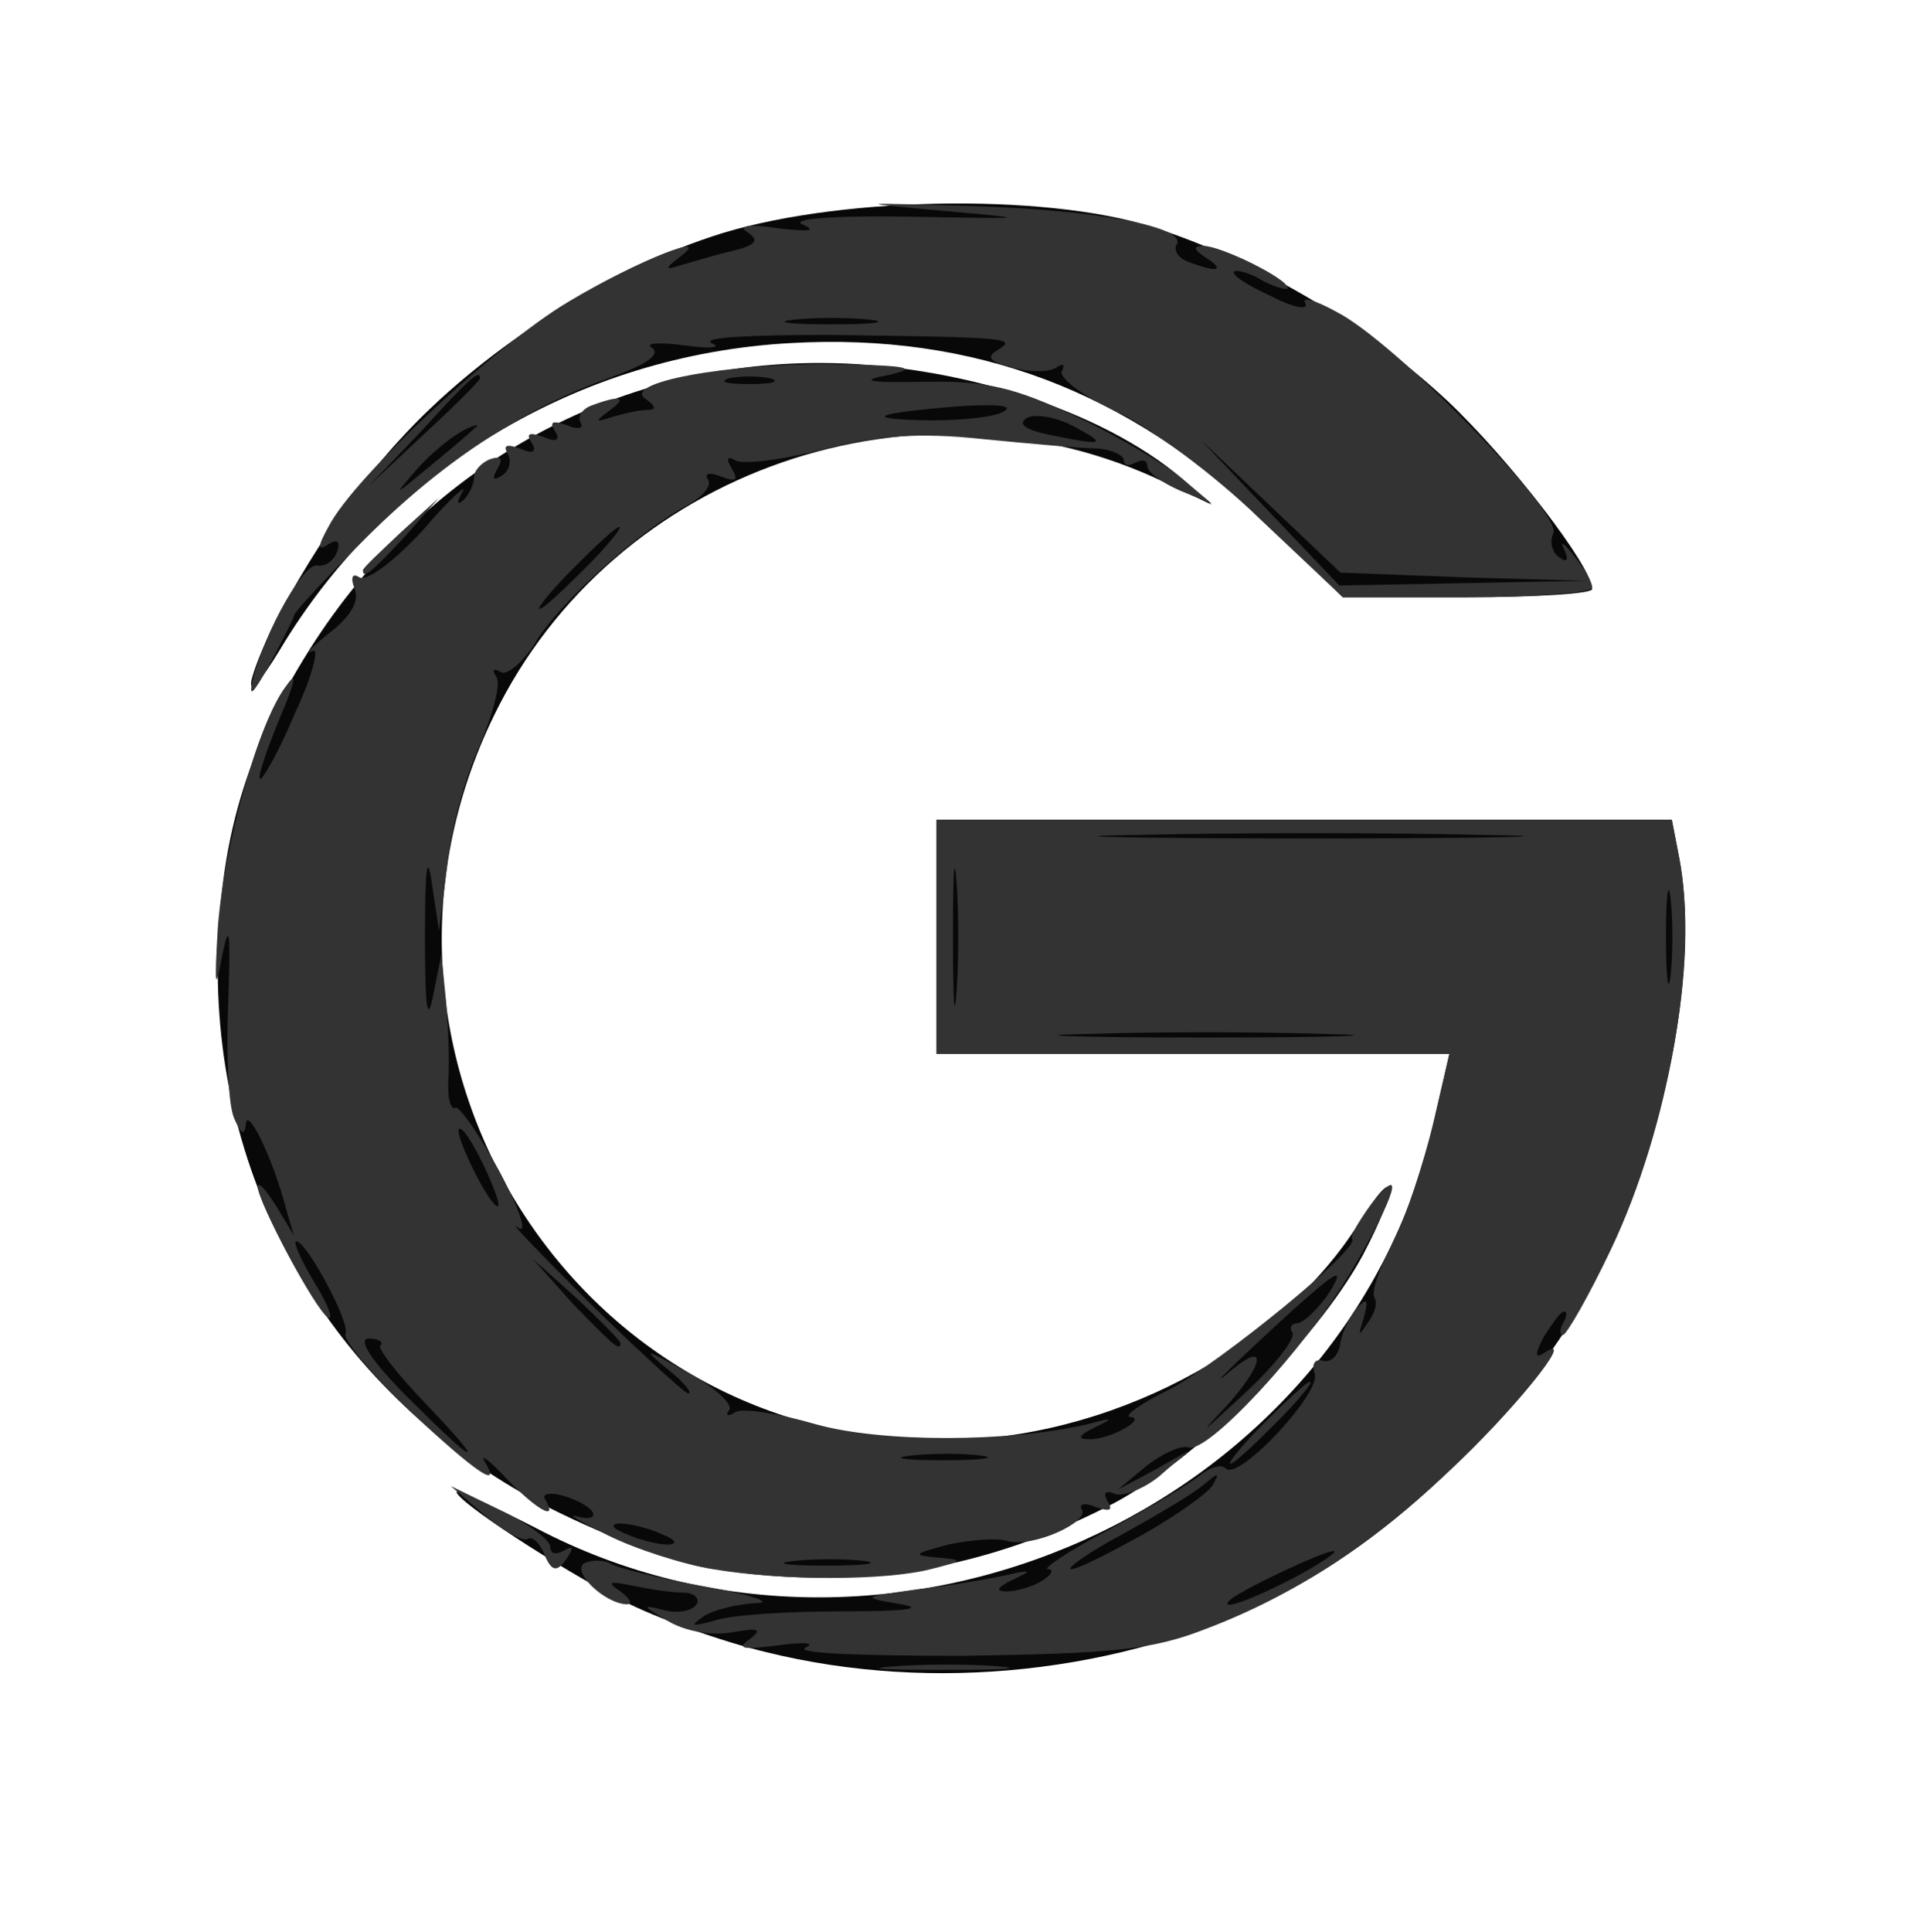 <!DOCTYPE svg PUBLIC "-//W3C//DTD SVG 20010904//EN" "http://www.w3.org/TR/2001/REC-SVG-20010904/DTD/svg10.dtd">
<svg version="1.0" xmlns="http://www.w3.org/2000/svg" width="164px" height="165px" viewBox="0 0 1640 1650" preserveAspectRatio="xMidYMid meet">
<g id="layer101" fill="#080808" stroke="none">
 <path d="M655 1411 c-38 -9 -94 -29 -123 -44 -55 -28 -142 -85 -142 -93 0 -2 31 12 68 31 301 158 690 -16 766 -343 l14 -62 -219 0 -219 0 0 -100 0 -100 314 0 314 0 6 31 c18 91 -9 233 -65 349 -56 114 -170 230 -280 284 -132 65 -292 82 -434 47z"/>
 <path d="M605 1339 c-27 -4 -87 -27 -133 -50 -178 -90 -285 -262 -286 -459 0 -110 24 -192 84 -284 98 -149 255 -236 430 -236 116 0 241 40 310 99 l25 22 -40 -19 c-210 -101 -471 -11 -573 199 -140 287 66 620 382 619 142 0 289 -77 357 -186 33 -53 35 -33 3 28 -40 74 -146 179 -219 215 -111 56 -219 72 -340 52z"/>
 <path d="M215 580 c13 -48 75 -149 126 -204 67 -74 173 -143 267 -174 101 -34 283 -38 377 -8 89 29 180 82 251 148 54 51 124 142 124 161 0 4 -48 7 -107 7 l-106 0 -66 -64 c-117 -112 -249 -162 -406 -153 -181 10 -344 108 -436 262 -17 28 -27 39 -24 25z"/>
 </g>
<g id="layer102" fill="#333333" stroke="none">
 <path d="M763 1423 c26 -2 67 -2 90 0 23 2 2 3 -48 3 -49 0 -68 -1 -42 -3z"/>
 <path d="M688 1407 c9 -4 -1 -5 -23 -2 -31 4 -36 3 -25 -5 12 -9 8 -10 -15 -6 -18 3 -40 -1 -55 -10 -22 -13 -22 -14 -3 -9 12 3 24 1 28 -5 3 -5 -2 -10 -12 -10 -10 0 -29 -3 -43 -6 -20 -4 -22 -3 -10 5 8 6 11 11 5 11 -19 -1 -47 -28 -36 -35 6 -3 16 -3 22 0 6 4 43 13 82 20 40 7 59 14 42 14 -16 1 -37 6 -45 12 -11 8 -9 8 10 3 14 -5 63 -8 110 -8 51 0 71 -2 50 -6 -35 -6 -35 -6 15 -13 28 -3 61 -9 75 -12 22 -5 22 -4 5 4 -14 7 -15 10 -5 10 8 0 22 -4 30 -9 8 -5 11 -10 5 -10 -5 0 18 -16 53 -34 35 -19 70 -40 78 -47 8 -6 17 -9 21 -5 11 11 82 -65 76 -81 -3 -8 0 -13 7 -11 7 2 14 -5 15 -16 2 -10 9 -24 15 -30 8 -8 9 -6 5 9 -5 16 -5 17 3 5 6 -8 9 -17 6 -22 -3 -4 4 -25 16 -47 11 -22 26 -68 34 -101 l14 -60 -219 0 -219 0 0 -100 0 -100 314 0 314 0 6 31 c17 85 -8 231 -58 336 -19 40 -38 73 -41 73 -3 0 -3 -4 0 -10 3 -5 4 -10 1 -10 -3 0 -10 10 -17 21 -9 17 -8 20 2 13 25 -15 -29 52 -84 103 -67 63 -133 106 -207 134 -46 18 -79 21 -207 23 -84 0 -145 -2 -135 -7z m412 -57 c22 -11 40 -23 40 -25 0 -5 -79 32 -89 41 -11 10 14 2 49 -16z m-123 -40 c28 -16 55 -35 59 -42 6 -11 5 -11 -8 0 -8 7 -40 26 -69 42 -30 16 -49 30 -44 30 6 0 33 -14 62 -30z m-160 -557 c-2 -27 -3 -5 -3 47 0 52 1 74 3 48 2 -27 2 -69 0 -95z m316 130 c-57 -2 -149 -2 -205 0 -57 1 -11 3 102 3 113 0 159 -2 103 -3z m294 -115 c-2 -18 -4 -4 -4 32 0 36 2 50 4 33 2 -18 2 -48 0 -65z m-160 -55 c-81 -2 -213 -2 -295 0 -81 1 -14 3 148 3 162 0 229 -2 147 -3z"/>
 <path d="M609 1340 c-25 -4 -66 -17 -90 -29 -24 -12 -36 -19 -26 -16 10 3 16 1 13 -4 -3 -5 -15 -11 -26 -14 -11 -3 -18 -1 -14 4 11 19 -8 8 -33 -18 -15 -16 -23 -22 -19 -15 15 25 -7 10 -65 -44 -32 -31 -56 -60 -54 -65 5 -8 -33 -79 -42 -79 -3 0 4 16 16 36 12 19 16 32 11 29 -11 -7 -60 -99 -60 -112 1 -4 7 3 16 17 l15 25 -7 -24 c-11 -42 -33 -87 -34 -71 -1 10 -4 9 -10 -5 -5 -11 -7 -56 -5 -100 2 -59 1 -69 -5 -40 -6 33 -7 29 -4 -22 5 -70 35 -178 59 -208 9 -13 7 -2 -6 28 -11 27 -19 50 -17 52 2 2 16 -23 30 -56 15 -32 21 -57 15 -53 -7 3 0 -4 15 -16 18 -14 25 -27 21 -37 -4 -10 -2 -14 4 -10 6 4 30 -14 54 -40 23 -27 39 -41 34 -33 -5 9 -5 12 1 7 5 -5 9 -14 9 -20 0 -5 6 -12 14 -15 9 -3 11 0 6 8 -5 9 -4 11 4 6 6 -4 8 -12 5 -18 -5 -8 -1 -9 10 -5 11 5 15 3 10 -5 -5 -8 -2 -9 10 -5 11 5 15 3 10 -5 -5 -8 -2 -9 10 -5 9 4 15 3 12 -2 -3 -5 1 -12 10 -15 24 -9 31 -7 14 5 -12 9 -12 10 3 5 10 -3 24 -6 30 -6 8 0 7 -3 -1 -9 -23 -14 69 -31 160 -30 62 1 74 3 48 9 -27 5 -20 7 30 6 53 -1 77 5 130 30 36 17 76 41 90 53 l25 21 -27 -11 c-16 -7 -28 -16 -28 -21 0 -5 -4 -6 -10 -3 -5 3 -10 3 -10 -2 0 -4 -10 -9 -22 -10 -13 0 -57 -4 -98 -8 -56 -6 -91 -3 -138 9 -35 9 -69 13 -74 9 -7 -4 -8 -1 -3 7 6 10 4 12 -9 7 -10 -4 -15 -3 -11 3 3 5 -5 14 -17 21 -42 22 -107 81 -129 115 -11 19 -26 31 -31 28 -7 -4 -8 -2 -4 4 4 6 -3 32 -14 58 -12 26 -25 72 -28 103 l-7 56 -6 -40 c-4 -28 -6 -15 -6 45 0 61 2 75 7 50 l7 -35 4 40 c2 22 3 52 2 67 -1 16 2 26 6 24 3 -2 20 22 38 55 18 34 24 54 15 47 -9 -7 19 22 62 65 43 42 81 77 84 77 4 0 -4 -10 -18 -21 -22 -18 -20 -18 17 3 23 12 39 27 36 32 -4 5 -1 6 5 2 6 -4 37 1 68 10 56 16 166 16 234 0 21 -6 22 -5 5 3 -14 7 -15 10 -5 10 17 1 51 -18 35 -19 -5 -1 10 -12 35 -24 44 -24 162 -120 155 -128 -2 -2 5 -14 15 -28 32 -41 22 -8 -16 56 -40 67 -123 156 -139 150 -6 -2 -22 5 -36 16 l-24 20 30 -16 30 -17 -24 21 c-13 11 -31 18 -38 16 -9 -4 -11 -1 -7 6 5 8 2 9 -10 5 -9 -4 -15 -3 -12 2 7 11 -43 33 -63 27 -9 -3 -32 -1 -51 3 -30 8 -31 9 -10 11 24 2 23 3 -5 10 -39 10 -127 10 -186 0z m129 -7 c-15 -2 -42 -2 -60 0 -18 2 -6 4 27 4 33 0 48 -2 33 -4z m-173 -23 c-11 -5 -27 -9 -35 -9 -9 0 -8 4 5 9 11 5 27 9 35 9 9 0 8 -4 -5 -9z m273 -67 c-15 -2 -42 -2 -60 0 -18 2 -6 4 27 4 33 0 48 -2 33 -4z m-476 -46 c-23 -24 -40 -46 -37 -48 3 -3 -2 -6 -10 -6 -10 0 2 19 32 49 26 26 49 48 52 48 3 0 -14 -19 -37 -43z m742 -59 c-3 -4 -1 -8 4 -8 5 0 18 -12 28 -27 13 -22 6 -18 -32 16 -46 42 -78 73 -52 51 30 -25 28 -6 -2 28 -28 30 -26 28 12 -7 26 -24 45 -48 42 -53z m-574 9 c0 -2 -17 -19 -37 -38 l-38 -34 34 38 c33 34 41 42 41 34z m-117 -152 c-9 -19 -18 -33 -21 -31 -4 5 26 66 33 66 3 0 -3 -16 -12 -35z m87 -510 c19 -19 32 -35 29 -35 -3 0 -20 16 -39 35 -19 19 -32 35 -29 35 3 0 20 -16 39 -35z m417 -121 c-15 -8 -33 -11 -40 -7 -8 5 -1 10 18 14 48 10 52 9 22 -7z m-59 -13 c8 -5 -8 -6 -40 -4 -73 6 -83 11 -23 12 28 0 56 -3 63 -8z m-200 -28 c-10 -2 -26 -2 -35 0 -10 3 -2 5 17 5 19 0 27 -2 18 -5z"/>
 <path d="M464 1325 c-4 -8 -9 -13 -13 -11 -4 3 -20 -6 -37 -20 l-29 -25 43 21 c23 11 42 25 42 31 0 6 5 7 12 3 7 -4 8 -3 4 4 -10 16 -15 15 -22 -3z"/>
 <path d="M1080 1215 c19 -19 36 -35 39 -35 3 0 -10 16 -29 35 -19 19 -36 35 -39 35 -3 0 10 -16 29 -35z"/>
 <path d="M216 580 c11 -43 44 -100 55 -97 7 1 14 -4 17 -12 3 -9 0 -11 -8 -6 -9 6 -9 2 1 -16 22 -42 142 -154 204 -191 60 -36 127 -62 95 -38 -13 10 -12 11 3 6 11 -3 30 -9 44 -12 19 -5 22 -9 11 -16 -8 -5 2 -7 27 -3 26 3 33 2 21 -3 -12 -5 23 -8 90 -7 106 2 107 2 29 -5 -77 -7 -76 -7 25 -4 106 3 185 18 175 33 -3 5 2 12 11 15 24 9 31 7 14 -4 -11 -7 -11 -10 -2 -10 15 0 72 28 72 36 0 2 -9 0 -21 -6 -11 -7 -23 -10 -25 -8 -2 3 12 12 32 21 19 10 32 12 29 6 -4 -6 8 -3 26 7 50 25 192 171 186 189 -4 8 -1 17 5 21 7 5 8 2 4 -7 -4 -8 0 -5 8 5 9 11 16 23 16 28 0 4 -48 8 -106 8 l-107 0 -71 -67 c-39 -38 -95 -79 -123 -92 -29 -13 -49 -29 -46 -34 3 -6 1 -7 -5 -3 -6 4 -23 4 -37 0 -20 -5 -23 -9 -13 -15 16 -10 15 -11 -144 -13 -65 0 -110 2 -100 7 9 4 -1 5 -23 2 -22 -3 -35 -2 -28 2 8 6 -6 15 -40 27 -72 26 -142 72 -209 140 -31 31 -57 59 -57 62 0 2 -10 21 -21 42 -14 25 -18 29 -14 12z m1034 -87 l-105 -4 -60 -57 -60 -57 60 63 59 62 106 -2 105 -2 -105 -3z m-845 -127 c6 -4 1 -4 -10 2 -11 6 -29 21 -40 34 -19 22 -19 22 10 -2 17 -14 35 -29 40 -34z m5 -43 c0 -8 -9 0 -50 45 l-45 47 48 -45 c26 -24 47 -45 47 -47z m333 -50 c-18 -2 -48 -2 -65 0 -18 2 -4 4 32 4 36 0 50 -2 33 -4z"/>
 <path d="M310 487 c0 -2 15 -16 33 -33 l32 -29 -29 33 c-28 30 -36 37 -36 29z"/>
 </g>

</svg>